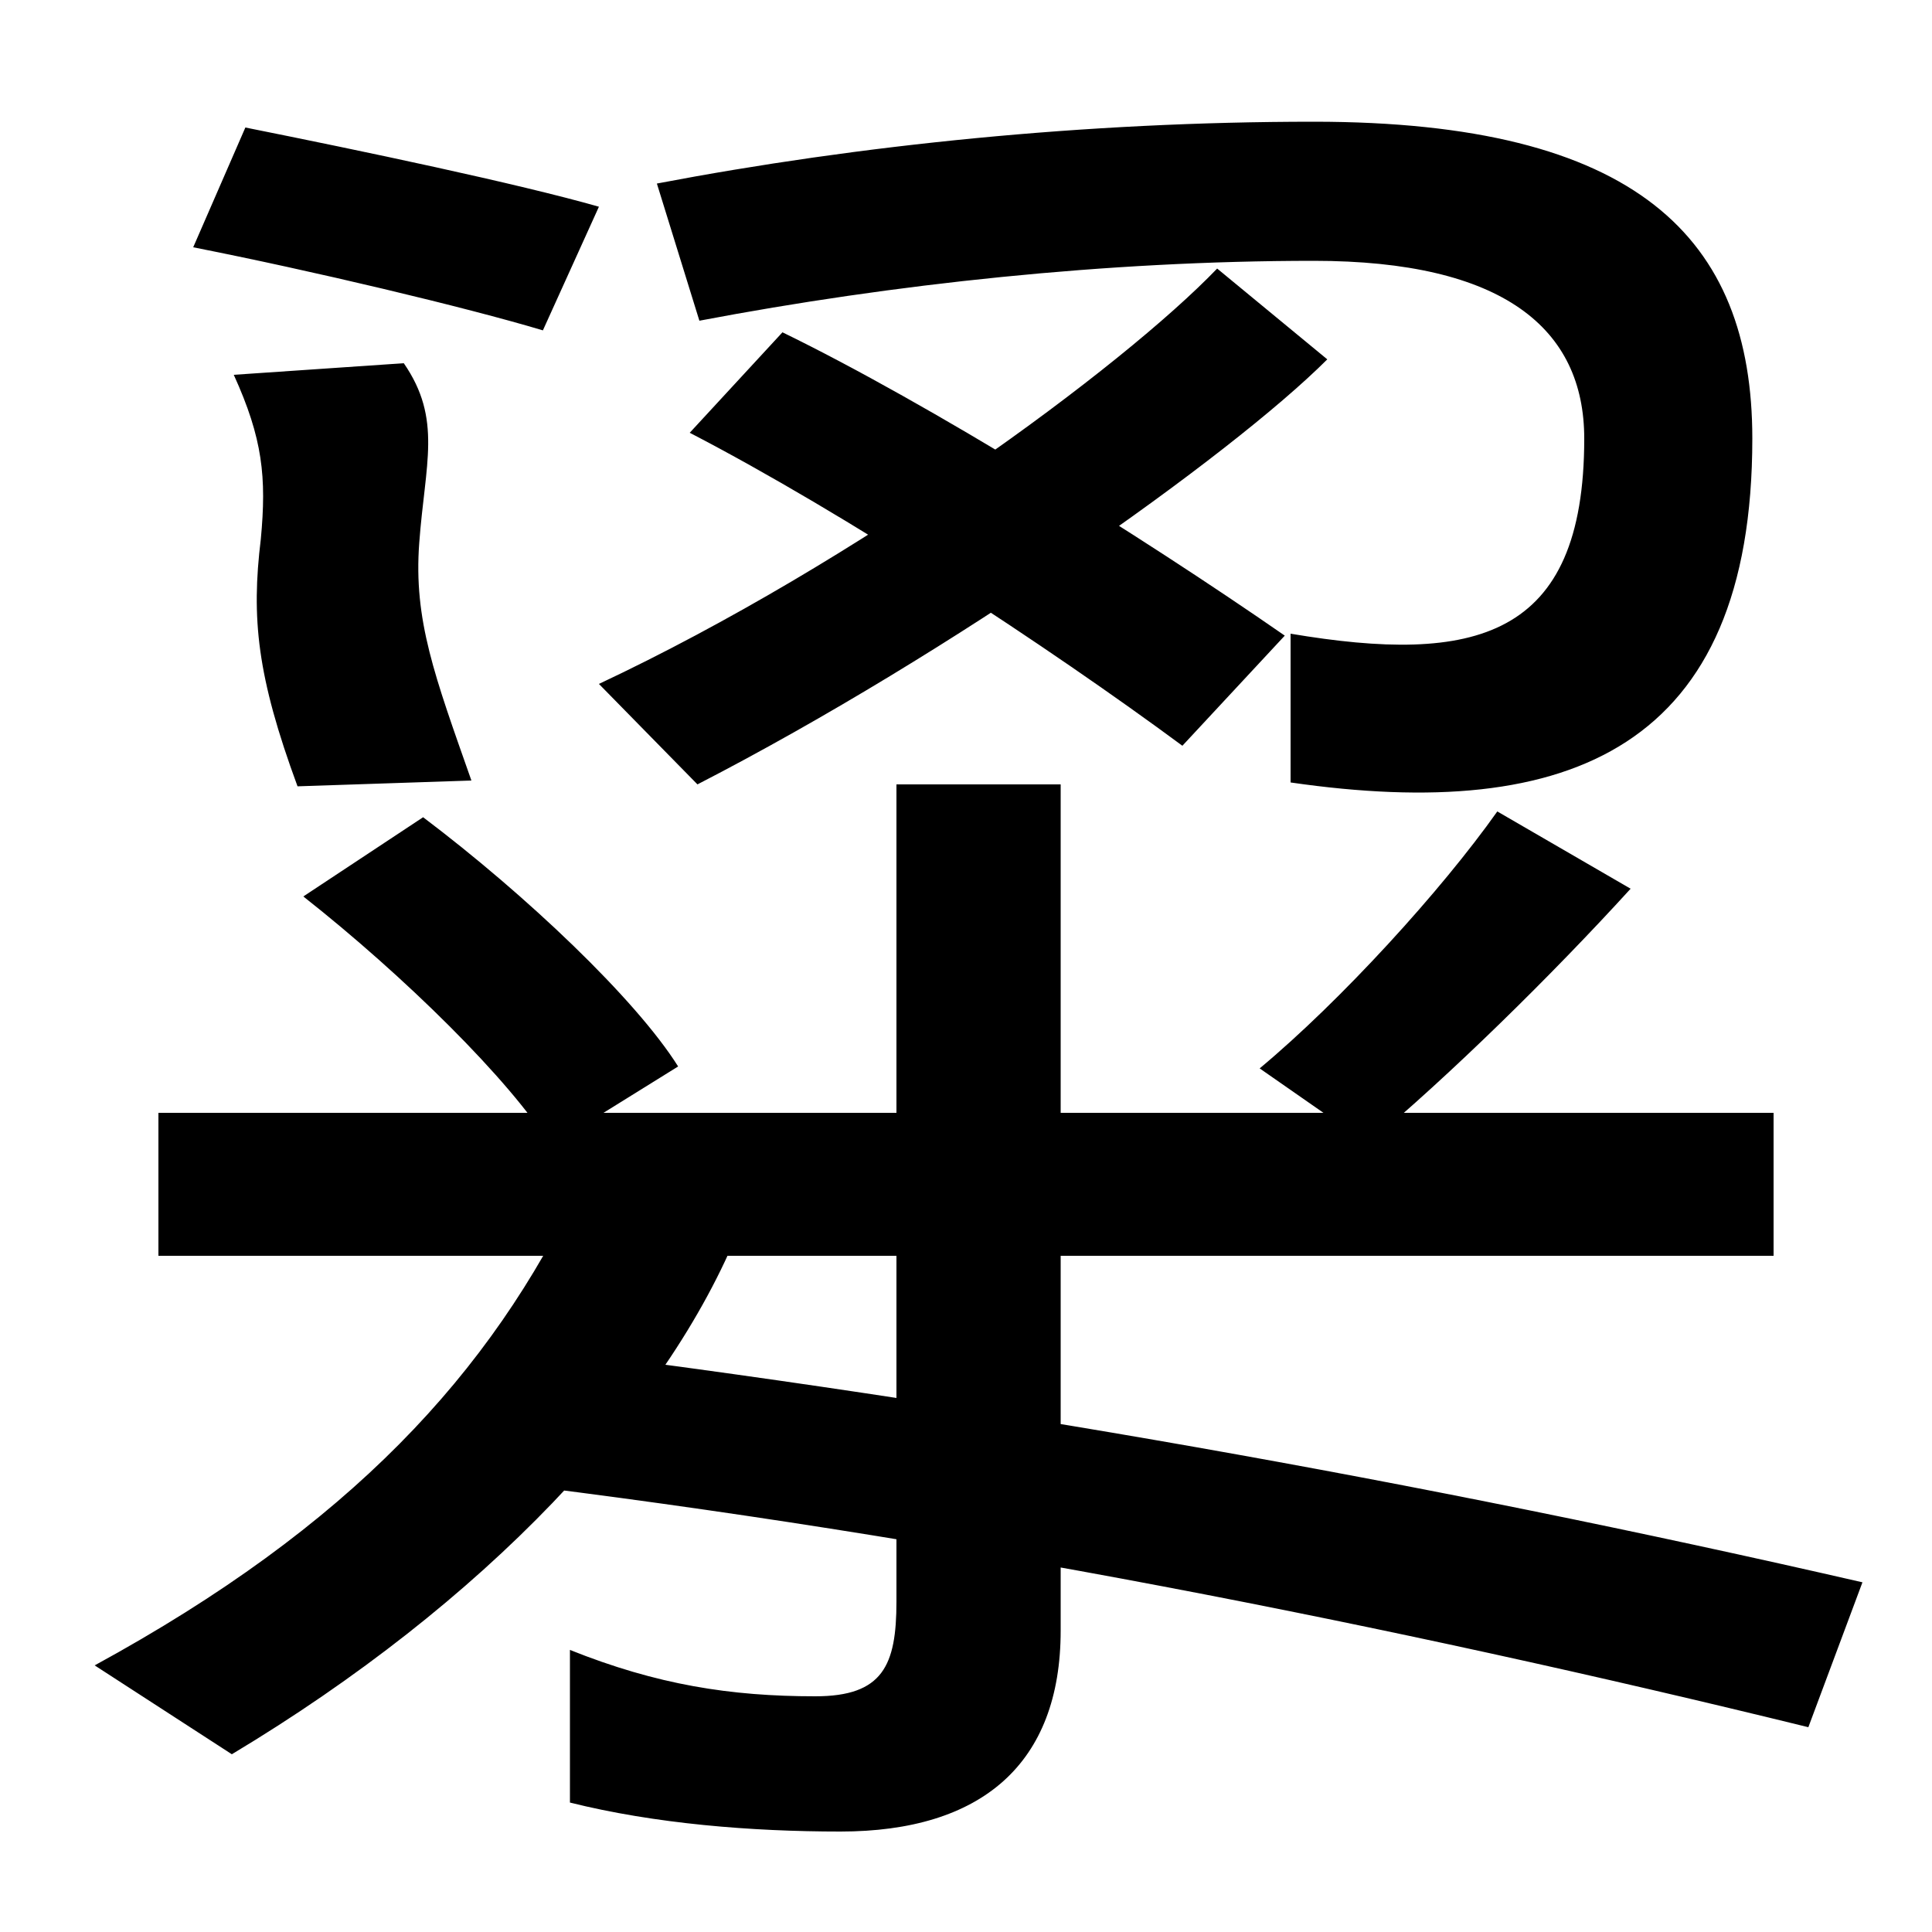 <svg xmlns="http://www.w3.org/2000/svg" width="1000" height="1000"><path d="M154 473 244 476C225 530 214 559 217 599C220 640 229 663 209 692L121 686C136 653 138 633 135 601C130 560 133 530 154 473ZM281 709 310 773C268 785 187 802 127 814L100 752C161 740 241 721 281 709ZM340 785 362 714C462 733 573 745 680 745C778 745 820 710 820 653C820 549 763 536 668 552V475C813 454 907 493 907 653C907 757 847 817 680 817C562 817 445 805 340 785ZM435 -68C508 -68 549 -33 549 36V474H464V51C464 18 457 2 422 2C378 2 340 8 295 26V-53C339 -64 389 -68 435 -68ZM49 18 120 -28C250 50 345 150 383 245L300 266C254 169 181 90 49 18ZM936 -14 964 61C733 114 505 154 272 183L256 113C488 85 720 39 936 -14ZM285 287 351 328C329 363 272 417 219 457L157 416C209 375 264 321 285 287ZM82 230H918V304H82ZM652 327 708 288C750 323 803 375 844 420L775 460C746 419 694 362 652 327ZM310 526 361 474C493 542 637 644 687 694L630 741C581 690 444 589 310 526ZM612 494 665 551C590 603 481 671 405 708L357 656C438 614 543 545 612 494Z" transform="translate(0, 880) scale(1,-1)" /></svg>